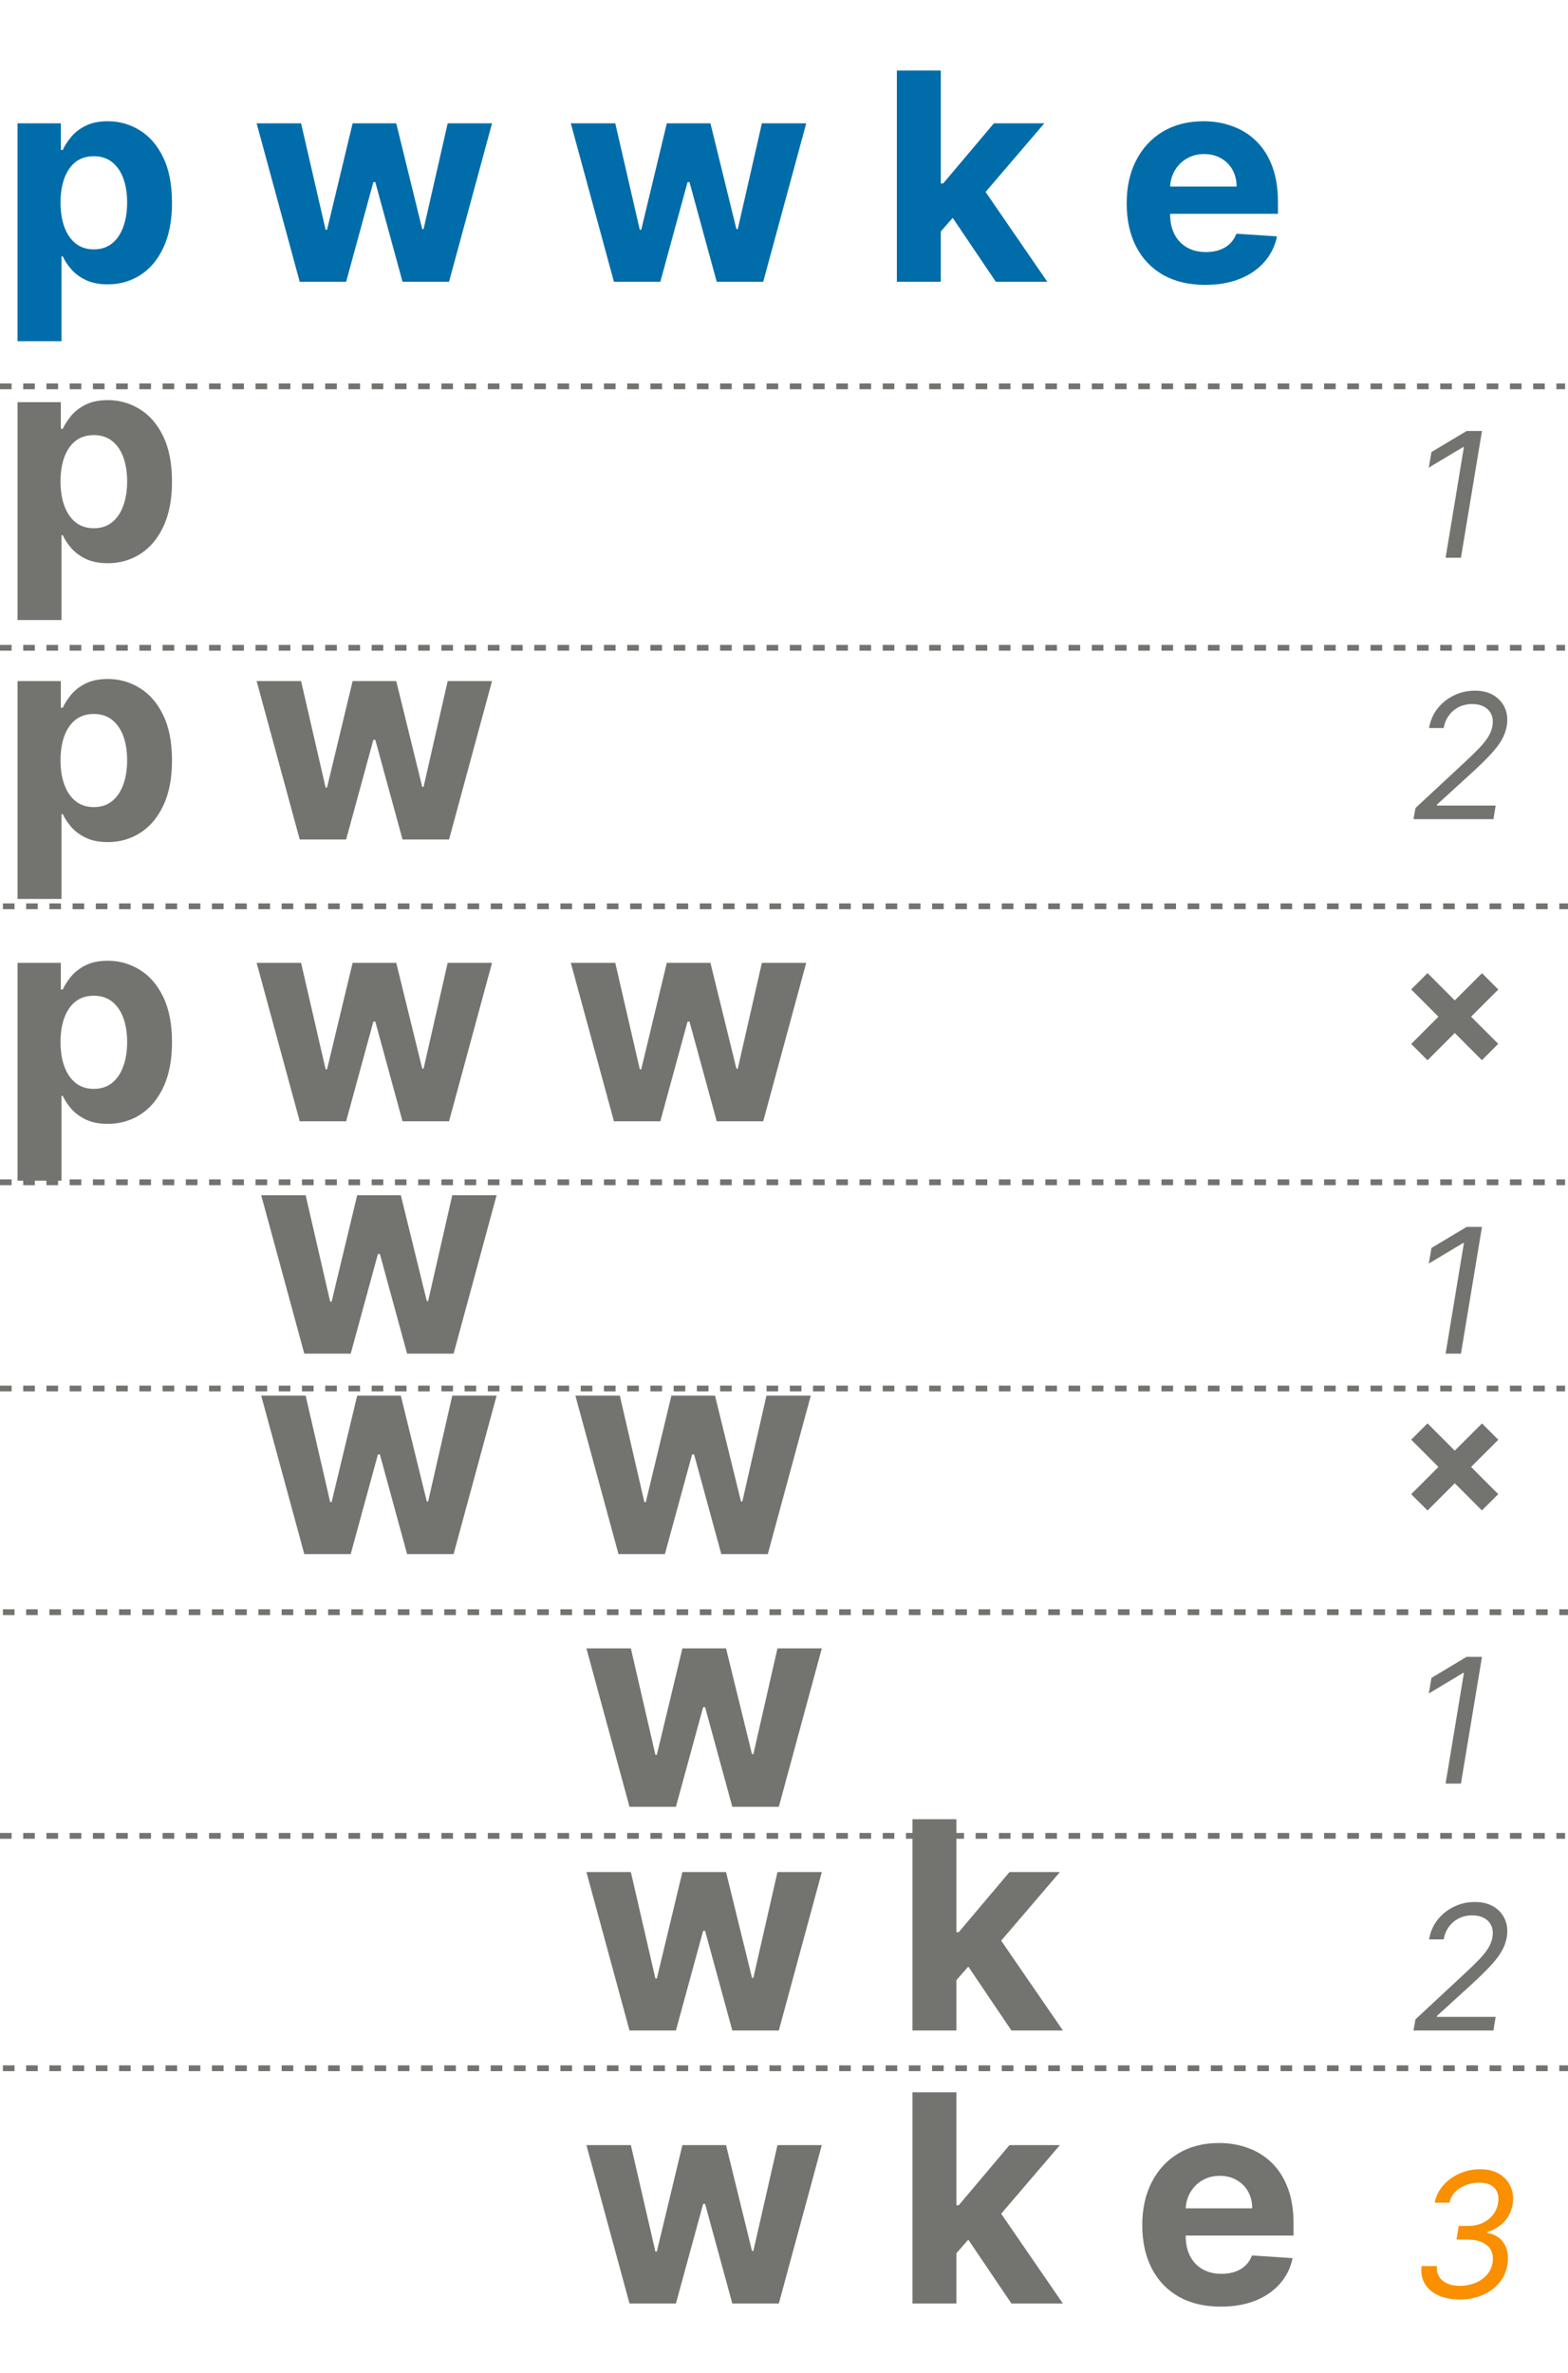 <svg width="540" height="817" viewBox="0 0 540 817" fill="none" xmlns="http://www.w3.org/2000/svg">
<path d="M6.037 117.455V42.455H20.952V51.617H21.626C22.289 50.149 23.248 48.657 24.503 47.142C25.781 45.603 27.438 44.325 29.474 43.307C31.534 42.265 34.091 41.744 37.145 41.744C41.122 41.744 44.792 42.786 48.153 44.869C51.515 46.929 54.202 50.042 56.215 54.209C58.227 58.352 59.233 63.548 59.233 69.798C59.233 75.883 58.251 81.02 56.285 85.21C54.344 89.377 51.693 92.537 48.331 94.692C44.993 96.822 41.252 97.888 37.109 97.888C34.174 97.888 31.676 97.403 29.616 96.432C27.581 95.461 25.912 94.242 24.609 92.774C23.307 91.283 22.313 89.779 21.626 88.264H21.165V117.455H6.037ZM20.845 69.727C20.845 72.971 21.295 75.8 22.195 78.215C23.094 80.629 24.396 82.511 26.101 83.861C27.805 85.187 29.877 85.849 32.315 85.849C34.778 85.849 36.861 85.175 38.565 83.825C40.27 82.452 41.56 80.558 42.436 78.144C43.336 75.705 43.785 72.9 43.785 69.727C43.785 66.579 43.347 63.809 42.472 61.418C41.596 59.026 40.305 57.156 38.601 55.807C36.896 54.457 34.801 53.783 32.315 53.783C29.853 53.783 27.77 54.434 26.065 55.736C24.384 57.038 23.094 58.885 22.195 61.276C21.295 63.667 20.845 66.484 20.845 69.727ZM103.223 97L88.379 42.455H103.684L112.136 79.102H112.633L121.44 42.455H136.461L145.41 78.889H145.872L154.181 42.455H169.451L154.643 97H138.627L129.252 62.696H128.578L119.203 97H103.223ZM211.426 97L196.582 42.455H211.887L220.339 79.102H220.836L229.643 42.455H244.664L253.613 78.889H254.075L262.385 42.455H277.654L262.846 97H246.831L237.456 62.696H236.781L227.406 97H211.426ZM322.576 81.304L322.612 63.158H324.814L342.285 42.455H359.65L336.177 69.869H332.591L322.576 81.304ZM308.869 97V24.273H323.997V97H308.869ZM342.96 97L326.909 73.243L336.994 62.554L360.68 97H342.96ZM415.075 98.065C409.464 98.065 404.634 96.929 400.586 94.656C396.561 92.36 393.46 89.117 391.282 84.926C389.104 80.712 388.015 75.729 388.015 69.976C388.015 64.365 389.104 59.441 391.282 55.203C393.46 50.965 396.526 47.663 400.479 45.295C404.457 42.928 409.121 41.744 414.471 41.744C418.069 41.744 421.419 42.324 424.521 43.484C427.646 44.621 430.368 46.337 432.688 48.633C435.032 50.93 436.855 53.818 438.157 57.298C439.459 60.755 440.11 64.803 440.11 69.443V73.598H394.052V64.223H425.87C425.87 62.045 425.397 60.115 424.45 58.435C423.503 56.754 422.189 55.44 420.508 54.493C418.851 53.522 416.921 53.037 414.719 53.037C412.423 53.037 410.387 53.57 408.612 54.635C406.86 55.677 405.487 57.085 404.492 58.861C403.498 60.613 402.989 62.566 402.965 64.72V73.633C402.965 76.332 403.462 78.664 404.457 80.629C405.475 82.594 406.907 84.109 408.754 85.175C410.6 86.24 412.79 86.773 415.323 86.773C417.004 86.773 418.543 86.536 419.94 86.062C421.336 85.589 422.532 84.879 423.526 83.932C424.521 82.985 425.278 81.825 425.799 80.452L439.79 81.375C439.08 84.737 437.624 87.672 435.423 90.182C433.245 92.668 430.427 94.609 426.971 96.006C423.538 97.379 419.573 98.065 415.075 98.065Z" fill="#006CA9"/>
<path d="M104.797 466L89.953 411.455H105.259L113.71 448.102H114.207L123.014 411.455H138.036L146.984 447.889H147.446L155.756 411.455H171.026L156.217 466H140.202L130.827 431.696H130.152L120.777 466H104.797Z" fill="#737370"/>
<path d="M216.797 622L201.953 567.455H217.259L225.71 604.102H226.207L235.014 567.455H250.036L258.984 603.889H259.446L267.756 567.455H283.026L268.217 622H252.202L242.827 587.696H242.152L232.777 622H216.797Z" fill="#737370"/>
<path d="M216.797 699L201.953 644.455H217.259L225.71 681.102H226.207L235.014 644.455H250.036L258.984 680.889H259.446L267.756 644.455H283.026L268.217 699H252.202L242.827 664.696H242.152L232.777 699H216.797ZM327.947 683.304L327.983 665.158H330.185L347.656 644.455H365.021L341.548 671.869H337.962L327.947 683.304ZM314.24 699V626.273H329.368V699H314.24ZM348.331 699L332.28 675.243L342.365 664.554L366.051 699H348.331Z" fill="#737370"/>
<path d="M216.797 793L201.953 738.455H217.259L225.71 775.102H226.207L235.014 738.455H250.036L258.984 774.889H259.446L267.756 738.455H283.026L268.217 793H252.202L242.827 758.696H242.152L232.777 793H216.797ZM327.947 777.304L327.983 759.158H330.185L347.656 738.455H365.021L341.548 765.869H337.962L327.947 777.304ZM314.24 793V720.273H329.368V793H314.24ZM348.331 793L332.28 769.243L342.365 758.554L366.051 793H348.331ZM420.446 794.065C414.835 794.065 410.005 792.929 405.957 790.656C401.932 788.36 398.831 785.116 396.653 780.926C394.475 776.712 393.386 771.729 393.386 765.976C393.386 760.365 394.475 755.441 396.653 751.203C398.831 746.965 401.897 743.663 405.85 741.295C409.828 738.928 414.492 737.744 419.842 737.744C423.44 737.744 426.79 738.324 429.892 739.484C433.017 740.621 435.739 742.337 438.059 744.634C440.403 746.93 442.226 749.818 443.528 753.298C444.83 756.755 445.481 760.803 445.481 765.443V769.598H399.423V760.223H431.241C431.241 758.045 430.768 756.116 429.821 754.435C428.874 752.754 427.56 751.44 425.879 750.493C424.222 749.522 422.292 749.037 420.091 749.037C417.794 749.037 415.758 749.57 413.983 750.635C412.231 751.677 410.858 753.085 409.863 754.861C408.869 756.613 408.36 758.566 408.336 760.72V769.634C408.336 772.332 408.833 774.664 409.828 776.629C410.846 778.594 412.278 780.109 414.125 781.175C415.971 782.24 418.161 782.773 420.694 782.773C422.375 782.773 423.914 782.536 425.311 782.062C426.708 781.589 427.903 780.879 428.897 779.932C429.892 778.985 430.649 777.825 431.17 776.452L445.162 777.375C444.451 780.737 442.995 783.672 440.794 786.182C438.616 788.668 435.798 790.609 432.342 792.006C428.909 793.379 424.944 794.065 420.446 794.065Z" fill="#737370"/>
<path d="M104.797 535L89.953 480.455H105.259L113.71 517.102H114.207L123.014 480.455H138.036L146.984 516.889H147.446L155.756 480.455H171.026L156.217 535H140.202L130.827 500.696H130.152L120.777 535H104.797ZM213 535L198.156 480.455H213.462L221.913 517.102H222.411L231.217 480.455H246.239L255.188 516.889H255.649L263.959 480.455H279.229L264.42 535H248.405L239.03 500.696H238.355L228.98 535H213Z" fill="#737370"/>
<path d="M6.037 406.455V331.455H20.952V340.616H21.626C22.289 339.149 23.248 337.657 24.503 336.142C25.781 334.603 27.438 333.325 29.474 332.307C31.534 331.265 34.091 330.744 37.145 330.744C41.122 330.744 44.792 331.786 48.153 333.869C51.515 335.929 54.202 339.042 56.215 343.209C58.227 347.352 59.233 352.548 59.233 358.798C59.233 364.883 58.251 370.02 56.285 374.21C54.344 378.377 51.693 381.537 48.331 383.692C44.993 385.822 41.252 386.888 37.109 386.888C34.174 386.888 31.676 386.402 29.616 385.432C27.581 384.461 25.912 383.242 24.609 381.774C23.307 380.283 22.313 378.779 21.626 377.264H21.165V406.455H6.037ZM20.845 358.727C20.845 361.971 21.295 364.8 22.195 367.214C23.094 369.629 24.396 371.511 26.101 372.861C27.805 374.187 29.877 374.849 32.315 374.849C34.778 374.849 36.861 374.175 38.565 372.825C40.27 371.452 41.56 369.558 42.436 367.143C43.336 364.705 43.785 361.9 43.785 358.727C43.785 355.579 43.347 352.809 42.472 350.418C41.596 348.027 40.305 346.156 38.601 344.807C36.896 343.457 34.801 342.783 32.315 342.783C29.853 342.783 27.77 343.434 26.065 344.736C24.384 346.038 23.094 347.884 22.195 350.276C21.295 352.667 20.845 355.484 20.845 358.727ZM103.223 386L88.379 331.455H103.684L112.136 368.102H112.633L121.44 331.455H136.461L145.41 367.889H145.872L154.181 331.455H169.451L154.643 386H138.627L129.252 351.696H128.578L119.203 386H103.223ZM211.426 386L196.582 331.455H211.887L220.339 368.102H220.836L229.643 331.455H244.664L253.613 367.889H254.075L262.385 331.455H277.654L262.846 386H246.831L237.456 351.696H236.781L227.406 386H211.426Z" fill="#737370"/>
<path d="M6.037 309.455V234.455H20.952V243.616H21.626C22.289 242.149 23.248 240.657 24.503 239.142C25.781 237.603 27.438 236.325 29.474 235.307C31.534 234.265 34.091 233.744 37.145 233.744C41.122 233.744 44.792 234.786 48.153 236.869C51.515 238.929 54.202 242.042 56.215 246.209C58.227 250.352 59.233 255.548 59.233 261.798C59.233 267.883 58.251 273.02 56.285 277.21C54.344 281.377 51.693 284.537 48.331 286.692C44.993 288.822 41.252 289.888 37.109 289.888C34.174 289.888 31.676 289.402 29.616 288.432C27.581 287.461 25.912 286.242 24.609 284.774C23.307 283.283 22.313 281.779 21.626 280.264H21.165V309.455H6.037ZM20.845 261.727C20.845 264.971 21.295 267.8 22.195 270.214C23.094 272.629 24.396 274.511 26.101 275.861C27.805 277.187 29.877 277.849 32.315 277.849C34.778 277.849 36.861 277.175 38.565 275.825C40.27 274.452 41.56 272.558 42.436 270.143C43.336 267.705 43.785 264.9 43.785 261.727C43.785 258.579 43.347 255.809 42.472 253.418C41.596 251.027 40.305 249.156 38.601 247.807C36.896 246.457 34.801 245.783 32.315 245.783C29.853 245.783 27.77 246.434 26.065 247.736C24.384 249.038 23.094 250.884 22.195 253.276C21.295 255.667 20.845 258.484 20.845 261.727ZM103.223 289L88.379 234.455H103.684L112.136 271.102H112.633L121.44 234.455H136.461L145.41 270.889H145.872L154.181 234.455H169.451L154.643 289H138.627L129.252 254.696H128.578L119.203 289H103.223Z" fill="#737370"/>
<path d="M6.037 213.455V138.455H20.952V147.616H21.626C22.289 146.149 23.248 144.657 24.503 143.142C25.781 141.603 27.438 140.325 29.474 139.307C31.534 138.265 34.091 137.744 37.145 137.744C41.122 137.744 44.792 138.786 48.153 140.869C51.515 142.929 54.202 146.042 56.215 150.209C58.227 154.352 59.233 159.548 59.233 165.798C59.233 171.883 58.251 177.02 56.285 181.21C54.344 185.377 51.693 188.537 48.331 190.692C44.993 192.822 41.252 193.888 37.109 193.888C34.174 193.888 31.676 193.402 29.616 192.432C27.581 191.461 25.912 190.242 24.609 188.774C23.307 187.283 22.313 185.779 21.626 184.264H21.165V213.455H6.037ZM20.845 165.727C20.845 168.971 21.295 171.8 22.195 174.214C23.094 176.629 24.396 178.511 26.101 179.861C27.805 181.187 29.877 181.849 32.315 181.849C34.778 181.849 36.861 181.175 38.565 179.825C40.27 178.452 41.56 176.558 42.436 174.143C43.336 171.705 43.785 168.9 43.785 165.727C43.785 162.579 43.347 159.809 42.472 157.418C41.596 155.027 40.305 153.156 38.601 151.807C36.896 150.457 34.801 149.783 32.315 149.783C29.853 149.783 27.77 150.434 26.065 151.736C24.384 153.038 23.094 154.884 22.195 157.276C21.295 159.667 20.845 162.484 20.845 165.727Z" fill="#737370"/>
<path d="M510.375 148.364L503.131 192H497.847L504.153 153.903H503.898L492.051 160.977L492.989 155.608L505.091 148.364H510.375Z" fill="#737370"/>
<path d="M510.375 422.364L503.131 466H497.847L504.153 427.903H503.898L492.051 434.977L492.989 429.608L505.091 422.364H510.375Z" fill="#737370"/>
<path d="M510.375 570.364L503.131 614H497.847L504.153 575.903H503.898L492.051 582.977L492.989 577.608L505.091 570.364H510.375Z" fill="#737370"/>
<path d="M486.79 282L487.472 278.165L504.432 262.398C506.42 260.551 508.075 258.939 509.396 257.561C510.732 256.183 511.768 254.891 512.507 253.683C513.26 252.476 513.75 251.205 513.977 249.869C514.233 248.335 514.098 247.007 513.572 245.885C513.047 244.763 512.216 243.896 511.08 243.286C509.943 242.675 508.58 242.369 506.989 242.369C505.313 242.369 503.786 242.717 502.408 243.413C501.03 244.095 499.886 245.061 498.977 246.311C498.068 247.547 497.472 248.989 497.188 250.636H492.159C492.585 248.08 493.558 245.835 495.078 243.903C496.612 241.972 498.494 240.466 500.724 239.386C502.969 238.307 505.369 237.767 507.926 237.767C510.483 237.767 512.649 238.307 514.425 239.386C516.2 240.466 517.486 241.922 518.281 243.754C519.077 245.587 519.29 247.625 518.92 249.869C518.636 251.489 518.075 253.058 517.237 254.578C516.399 256.098 515.114 257.795 513.381 259.67C511.662 261.531 509.332 263.804 506.392 266.489L494.886 276.972L494.801 277.312H515.085L514.318 282H486.79Z" fill="#737370"/>
<path d="M486.79 699L487.472 695.165L504.432 679.398C506.42 677.551 508.075 675.939 509.396 674.561C510.732 673.183 511.768 671.891 512.507 670.683C513.26 669.476 513.75 668.205 513.977 666.869C514.233 665.335 514.098 664.007 513.572 662.885C513.047 661.763 512.216 660.896 511.08 660.286C509.943 659.675 508.58 659.369 506.989 659.369C505.313 659.369 503.786 659.717 502.408 660.413C501.03 661.095 499.886 662.061 498.977 663.311C498.068 664.547 497.472 665.989 497.188 667.636H492.159C492.585 665.08 493.558 662.835 495.078 660.903C496.612 658.972 498.494 657.466 500.724 656.386C502.969 655.307 505.369 654.767 507.926 654.767C510.483 654.767 512.649 655.307 514.425 656.386C516.2 657.466 517.486 658.922 518.281 660.754C519.077 662.587 519.29 664.625 518.92 666.869C518.636 668.489 518.075 670.058 517.237 671.578C516.399 673.098 515.114 674.795 513.381 676.67C511.662 678.531 509.332 680.804 506.392 683.489L494.886 693.972L494.801 694.312H515.085L514.318 699H486.79Z" fill="#737370"/>
<path d="M502.705 791.597C499.864 791.597 497.399 791.121 495.311 790.169C493.237 789.203 491.689 787.861 490.666 786.142C489.643 784.409 489.281 782.392 489.58 780.091H494.864C494.736 781.483 494.977 782.69 495.588 783.713C496.213 784.736 497.136 785.524 498.358 786.078C499.594 786.632 501.071 786.909 502.79 786.909C504.622 786.909 506.341 786.589 507.946 785.95C509.565 785.311 510.922 784.388 512.016 783.18C513.109 781.959 513.784 780.503 514.04 778.812C514.267 777.293 514.097 775.943 513.528 774.764C512.96 773.585 511.98 772.662 510.588 771.994C509.21 771.312 507.406 770.972 505.176 770.972H501.597L502.364 766.284H505.688C507.42 766.284 509.011 765.957 510.46 765.304C511.909 764.651 513.116 763.734 514.082 762.555C515.048 761.362 515.659 759.963 515.915 758.358C516.156 756.952 516.057 755.73 515.616 754.693C515.19 753.642 514.452 752.825 513.401 752.243C512.364 751.661 511.043 751.369 509.438 751.369C507.903 751.369 506.398 751.646 504.92 752.2C503.457 752.74 502.207 753.528 501.17 754.565C500.134 755.588 499.48 756.824 499.21 758.273H494.097C494.537 756 495.524 754.004 497.058 752.286C498.592 750.553 500.46 749.203 502.662 748.237C504.878 747.257 507.222 746.767 509.693 746.767C512.435 746.767 514.693 747.335 516.469 748.472C518.259 749.594 519.537 751.071 520.304 752.903C521.071 754.722 521.284 756.682 520.943 758.784C520.56 761.185 519.572 763.216 517.982 764.878C516.391 766.54 514.452 767.719 512.165 768.415V768.67C514.849 769.139 516.795 770.375 518.003 772.378C519.224 774.366 519.608 776.739 519.153 779.494C518.756 781.966 517.797 784.111 516.277 785.929C514.757 787.733 512.832 789.132 510.503 790.126C508.173 791.107 505.574 791.597 502.705 791.597Z" fill="#FA8F00"/>
<path d="M506.618 350L515.973 359.355L510.355 364.973L501 355.618L491.618 365L486 359.382L495.382 350L486 340.618L491.618 335L501 344.382L510.382 335.027L516 340.645L506.618 350Z" fill="#737370"/>
<path d="M506.618 505L515.973 514.355L510.355 519.973L501 510.618L491.618 520L486 514.382L495.382 505L486 495.618L491.618 490L501 499.382L510.382 490.027L516 495.645L506.618 505Z" fill="#737370"/>
<line y1="223" x2="539" y2="223" stroke="#737370" stroke-width="2" stroke-dasharray="4 4"/>
<line y1="133" x2="539" y2="133" stroke="#737370" stroke-width="2" stroke-dasharray="4 4"/>
<line x1="1" y1="712" x2="540" y2="712" stroke="#737370" stroke-width="2" stroke-dasharray="4 4"/>
<line y1="632" x2="539" y2="632" stroke="#737370" stroke-width="2" stroke-dasharray="4 4"/>
<line x1="1" y1="555" x2="540" y2="555" stroke="#737370" stroke-width="2" stroke-dasharray="4 4"/>
<line y1="478" x2="539" y2="478" stroke="#737370" stroke-width="2" stroke-dasharray="4 4"/>
<line y1="407" x2="539" y2="407" stroke="#737370" stroke-width="2" stroke-dasharray="4 4"/>
<line x1="1" y1="312" x2="540" y2="312" stroke="#737370" stroke-width="2" stroke-dasharray="4 4"/>
</svg>
